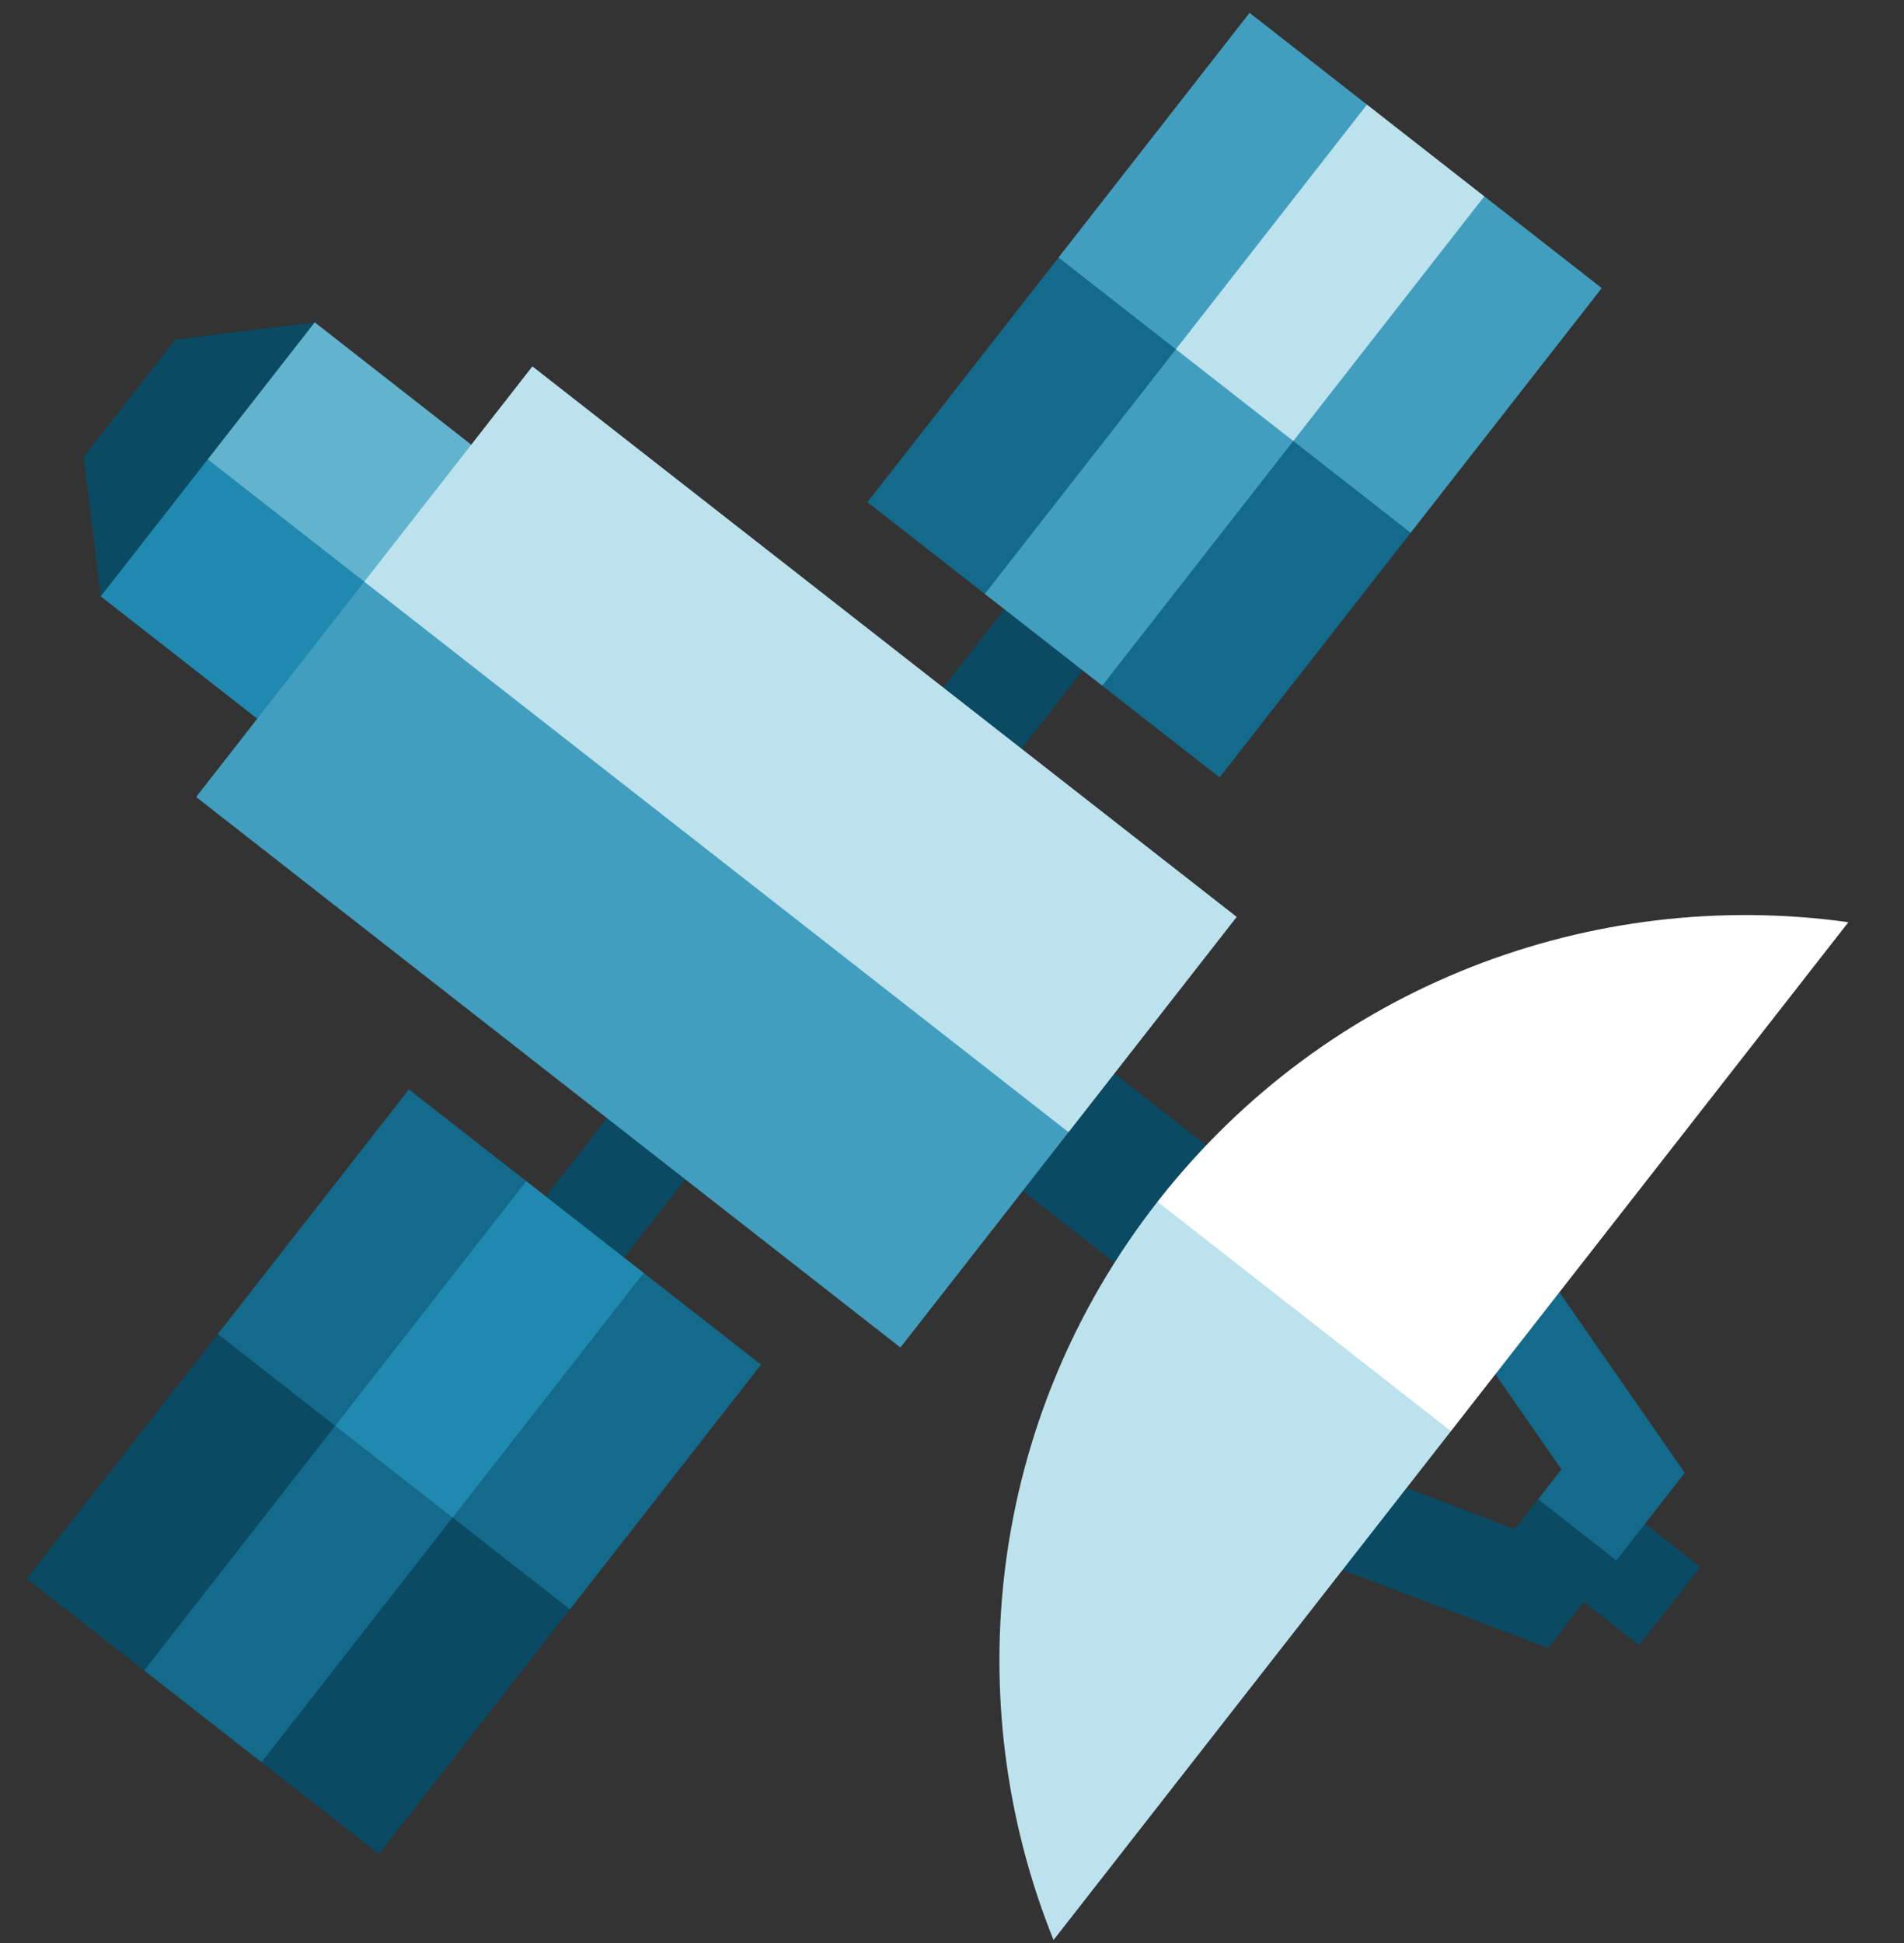 <svg xmlns="http://www.w3.org/2000/svg" width="1759.449" height="1794.734" viewBox="0 0 1759.449 1794.734">
  <rect x="0" y="0" width="1759.449" height="1794.734" fill="#333333" stroke="none"/>
  <defs>
    <style>
      .cls-1 {
        fill: #0a4a62;
      }

      .cls-2 {
        fill: #419ebe;
      }

      .cls-3 {
        fill: #bce2ed;
      }

      .cls-4 {
        fill: #146a8a;
      }

      .cls-5 {
        fill: #2089b0;
      }

      .cls-6 {
        fill: #62b3cd;
      }

      .cls-7 {
        fill: #fff;
      }
    </style>
  </defs>
  <g id="satellite" data-name="satellite-svgrepo-com-(3)" transform="translate(-134.147 170.031) rotate(-7)">
    <g id="Layer_1" transform="translate(0.69 0.081)">
      <g id="XMLID_1028_" transform="translate(0)">
        <rect id="XMLID_1030_" class="cls-1" width="91.77" height="390.017" transform="translate(762.479 762.477) rotate(45)"/>
        <rect id="XMLID_1031_" class="cls-1" width="91.77" height="390.017" transform="translate(1038.263 486.692) rotate(45)"/>
        <path id="XMLID_67_" class="cls-2" d="M237.222,42.508l97.336,97.336L131.773,342.629,50.662,326.4,34.437,245.293l93.28-158.175Z" transform="translate(1255.279 152.169)"/>
        <path id="XMLID_66_" class="cls-2" d="M279.648.081l97.336,97.336-44.614,109.5L174.2,300.206,93.083,283.982l-16.22-81.116Z" transform="translate(1018.181 -0.081)"/>
        <path id="XMLID_65_" class="cls-3" d="M258.435,21.294l97.336,97.341L152.986,321.419,71.87,305.194,55.65,224.083Z" transform="translate(1136.73 76.042)"/>
        <path id="XMLID_64_" class="cls-4" d="M78.631,289.487l77.06-141.95L281.416,86.7l97.336,97.336L175.967,386.823Z" transform="translate(1008.301 310.76)"/>
        <path id="XMLID_63_" class="cls-4" d="M121.057,247.064,323.842,44.275l97.336,97.341L360.343,267.341,218.393,344.4Z" transform="translate(771.202 158.51)"/>
        <rect id="XMLID_62_" class="cls-2" width="286.776" height="137.655" transform="translate(989.595 502.906) rotate(-45)"/>
        <path id="XMLID_61_" class="cls-4" d="M431.676,236.962,529.012,334.3,326.227,537.083l-81.116-16.22-16.22-81.116,60.835-125.725Z" transform="translate(168.571 849.97)"/>
        <path id="XMLID_60_" class="cls-4" d="M474.106,194.536l97.336,97.336-77.06,141.95L368.658,494.657l-81.116-16.225-16.225-81.111Z" transform="translate(-68.532 697.723)"/>
        <path id="XMLID_59_" class="cls-5" d="M452.889,215.749l97.336,97.336L347.44,515.87,266.324,499.65,250.1,418.534Z" transform="translate(50.022 773.846)"/>
        <path id="XMLID_58_" class="cls-1" d="M273.085,483.941l44.61-109.5,158.175-93.28,97.336,97.336L370.421,581.282Z" transform="translate(-78.408 1008.56)"/>
        <path id="XMLID_57_" class="cls-1" d="M315.511,441.515,518.3,238.73l97.341,97.336L522.352,494.237l-109.5,44.614Z" transform="translate(-315.511 856.314)"/>
        <rect id="XMLID_56_" class="cls-4" width="286.776" height="137.655" transform="translate(97.344 1395.157) rotate(-45)"/>
        <rect id="XMLID_55_" class="cls-1" width="211.071" height="137.655" transform="translate(1054.493 957.145) rotate(45)"/>
        <path id="XMLID_54_" class="cls-1" d="M292.53,136.308l97.336-97.336H519.652L438.536,184.979,292.53,266.094Z" transform="translate(-114.078 139.48)"/>
        <path id="XMLID_53_" class="cls-6" d="M370.736,38.972,532.963,201.2,419.4,314.76,273.4,233.644l-16.22-81.111Z" transform="translate(34.838 139.48)"/>
        <rect id="XMLID_52_" class="cls-5" width="160.597" height="229.424" transform="translate(178.459 405.563) rotate(-45)"/>
        <path id="XMLID_51_" class="cls-3" d="M301.277,53.114l6.344,6.344L885.3,637.135,706.846,815.587,414.838,588.47l-292.013-356.9L294.878,59.512Z" transform="translate(298.97 190.229)"/>
        <rect id="XMLID_50_" class="cls-2" width="252.362" height="825.918" transform="translate(243.351 600.243) rotate(-45)"/>
        <rect id="XMLID_49_" class="cls-1" width="83.655" height="91.77" transform="translate(1477.188 1416.362) rotate(45)"/>
        <path id="XMLID_48_" class="cls-4" d="M124.8,447.821,46.9,299.979,128.091,257.2,237.523,464.876l-72.586,72.586H100.046V472.571Z" transform="translate(1295.119 922.594)"/>
        <path id="XMLID_47_" class="cls-1" d="M62.721,373.744,105.5,292.555l147.842,77.9,24.75-24.755,64.891,64.891L270.4,483.176Z" transform="translate(1117.073 1049.466)"/>
        <path id="XMLID_46_" class="cls-7" d="M665.827,214.7,244.033,636.492,89.914,547.268.69,393.149C180.931,212.908,436.163,153.427,665.827,214.7Z" transform="translate(1078.859 686.4)"/>
        <path id="XMLID_45_" class="cls-3" d="M294.383,235.353,537.725,478.7,115.931,900.49C54.66,670.826,114.141,415.594,294.383,235.353Z" transform="translate(785.166 844.196)"/>
      </g>
    </g>
  </g>
</svg>
